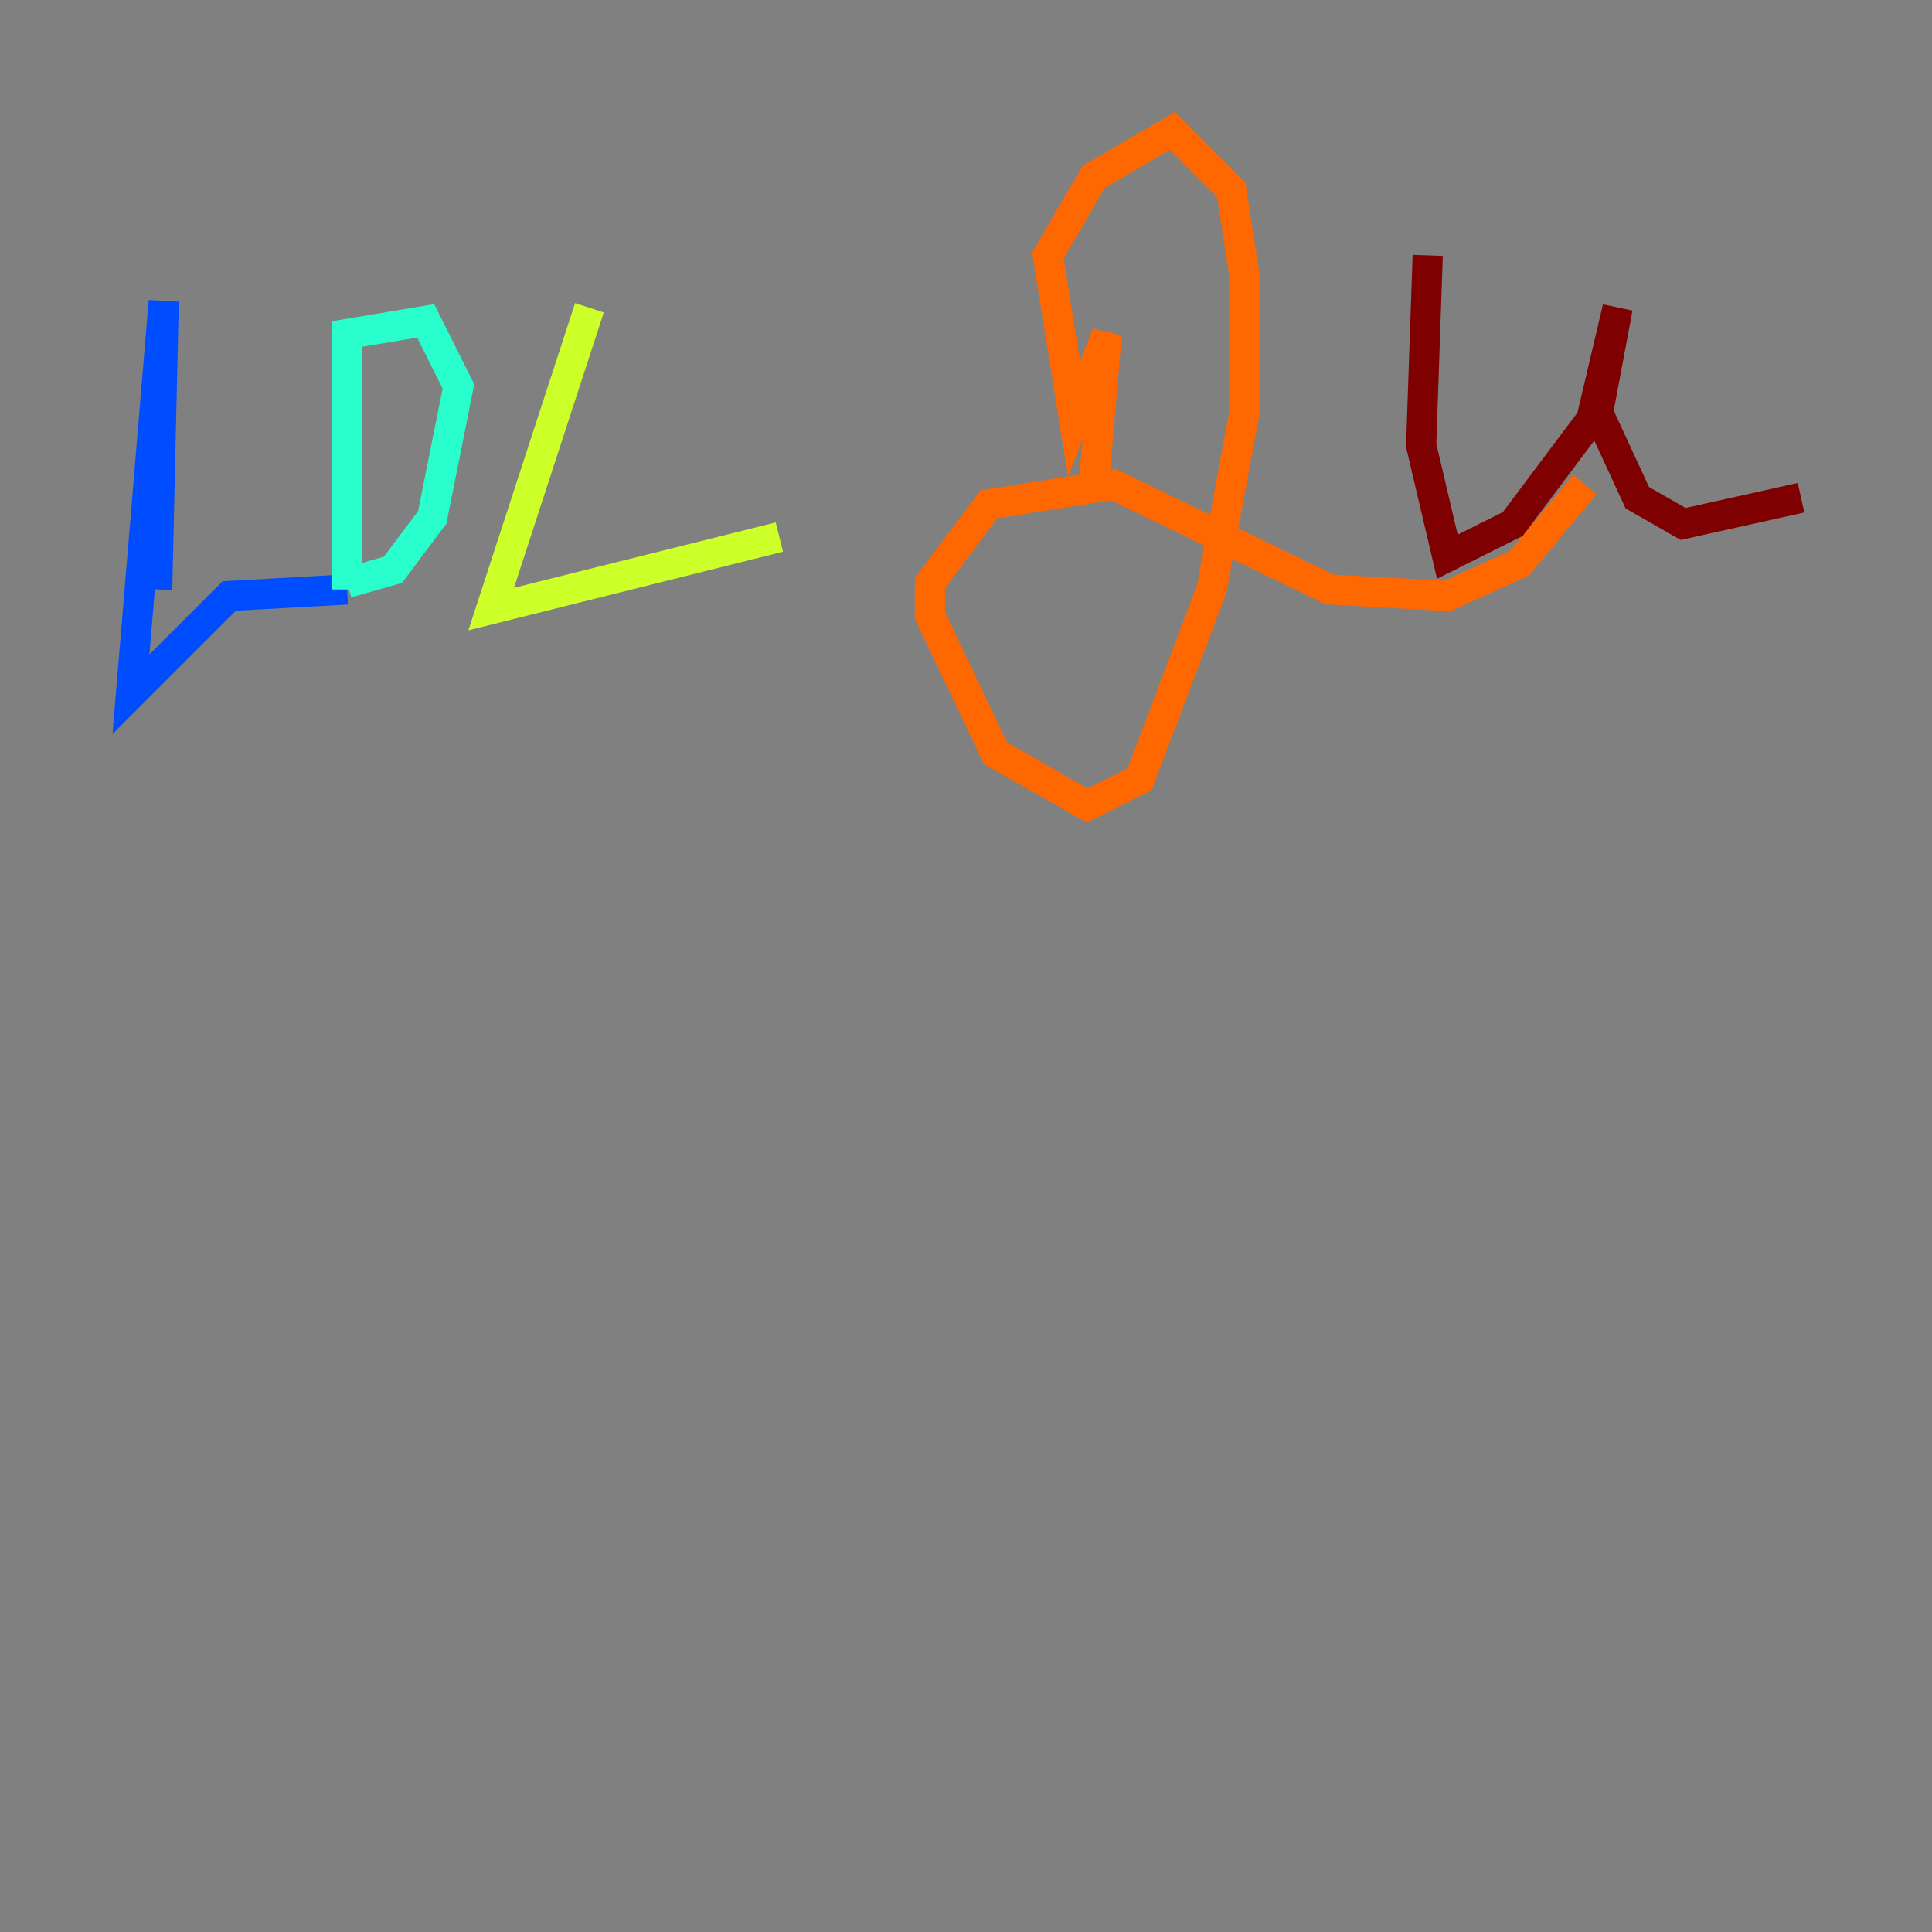 <?xml version="1.0" encoding="utf-8" ?>
<svg baseProfile="tiny" height="128" version="1.2" viewBox="0,0,128,128" width="128" xmlns="http://www.w3.org/2000/svg" xmlns:ev="http://www.w3.org/2001/xml-events" xmlns:xlink="http://www.w3.org/1999/xlink"><rect x="0" y="0" width="128" height="128" fill="#808080" stroke="none"/><defs /><polyline fill="none" points="103.702,18.658 103.702,18.658" stroke="#00007f" stroke-width="2" /><polyline fill="none" points="10.414,39.051 10.848,19.959 8.678,45.993 15.186,39.485 22.997,39.051" stroke="#004cff" stroke-width="2" /><polyline fill="none" points="22.997,39.051 22.997,22.129 28.203,21.261 30.373,25.6 28.637,34.278 26.034,37.749 22.997,38.617" stroke="#29ffcd" stroke-width="2" /><polyline fill="none" points="39.051,20.393 32.542,40.352 51.634,35.58" stroke="#cdff29" stroke-width="2" /><polyline fill="none" points="72.461,32.108 73.329,22.129 71.159,27.77 69.424,16.922 72.461,11.715 77.668,8.678 81.573,12.583 82.441,18.224 82.441,27.336 80.271,39.051 75.498,51.634 72.027,53.37 65.953,49.898 61.614,40.786 61.614,38.617 65.519,33.41 73.763,32.108 88.081,39.051 95.891,39.485 100.664,37.315 105.003,32.108" stroke="#ff6700" stroke-width="2" /><polyline fill="none" points="94.59,16.922 94.156,29.505 95.891,36.881 100.231,34.712 105.437,27.77 107.173,20.393 105.871,27.336 108.475,32.976 111.512,34.712 119.322,32.976" stroke="#7f0000" stroke-width="2" /></svg>